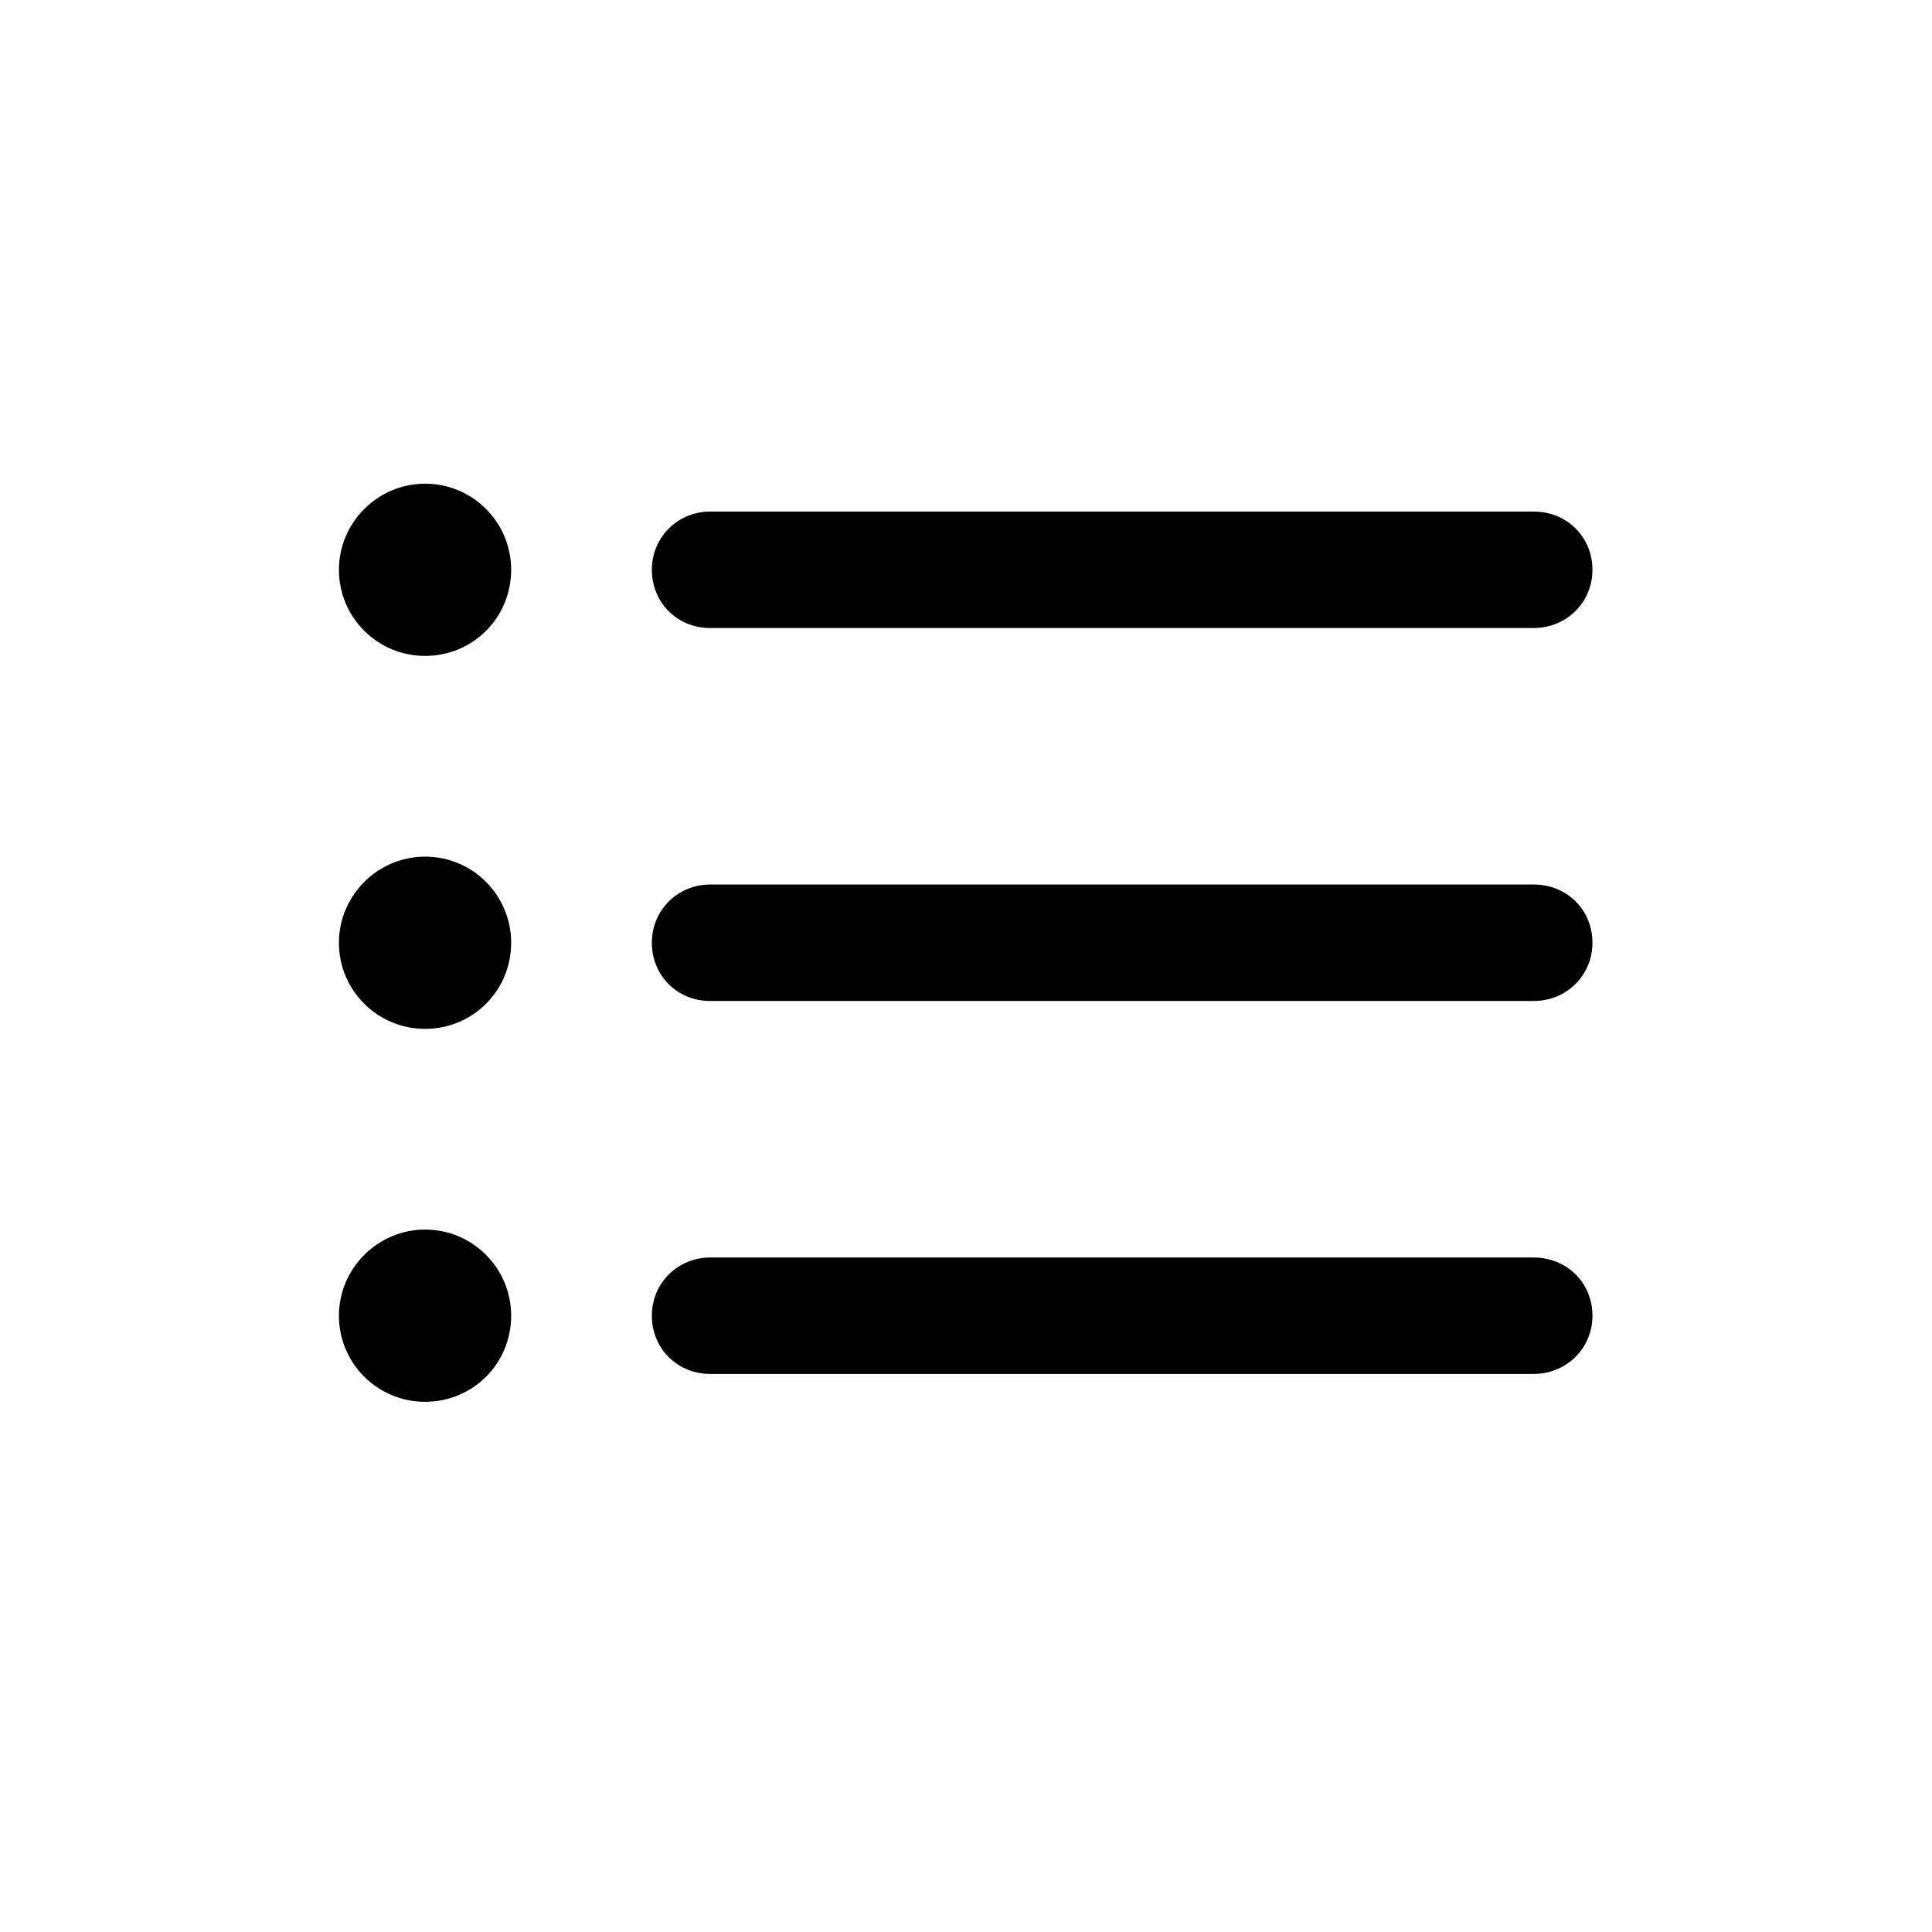 <svg viewBox="0 0 28 28" fill="none" xmlns="http://www.w3.org/2000/svg">
<path d="M6.16 9.506C6.854 9.506 7.408 8.952 7.408 8.258C7.408 7.572 6.854 7.01 6.16 7.01C5.475 7.01 4.912 7.572 4.912 8.258C4.912 8.952 5.475 9.506 6.16 9.506ZM10.291 9.102H22.227C22.701 9.102 23.079 8.732 23.079 8.258C23.079 7.783 22.71 7.414 22.227 7.414H10.291C9.825 7.414 9.447 7.783 9.447 8.258C9.447 8.732 9.816 9.102 10.291 9.102ZM6.16 14.911C6.854 14.911 7.408 14.357 7.408 13.663C7.408 12.977 6.854 12.415 6.16 12.415C5.475 12.415 4.912 12.977 4.912 13.663C4.912 14.357 5.475 14.911 6.16 14.911ZM10.291 14.507H22.227C22.701 14.507 23.079 14.138 23.079 13.663C23.079 13.188 22.71 12.819 22.227 12.819H10.291C9.825 12.819 9.447 13.188 9.447 13.663C9.447 14.138 9.816 14.507 10.291 14.507ZM6.16 20.316C6.854 20.316 7.408 19.763 7.408 19.068C7.408 18.383 6.854 17.82 6.16 17.82C5.475 17.82 4.912 18.383 4.912 19.068C4.912 19.763 5.475 20.316 6.16 20.316ZM10.291 19.912H22.227C22.701 19.912 23.079 19.543 23.079 19.068C23.079 18.594 22.71 18.225 22.227 18.225H10.291C9.825 18.225 9.447 18.594 9.447 19.068C9.447 19.543 9.816 19.912 10.291 19.912Z" fill="currentColor"/>
</svg>
